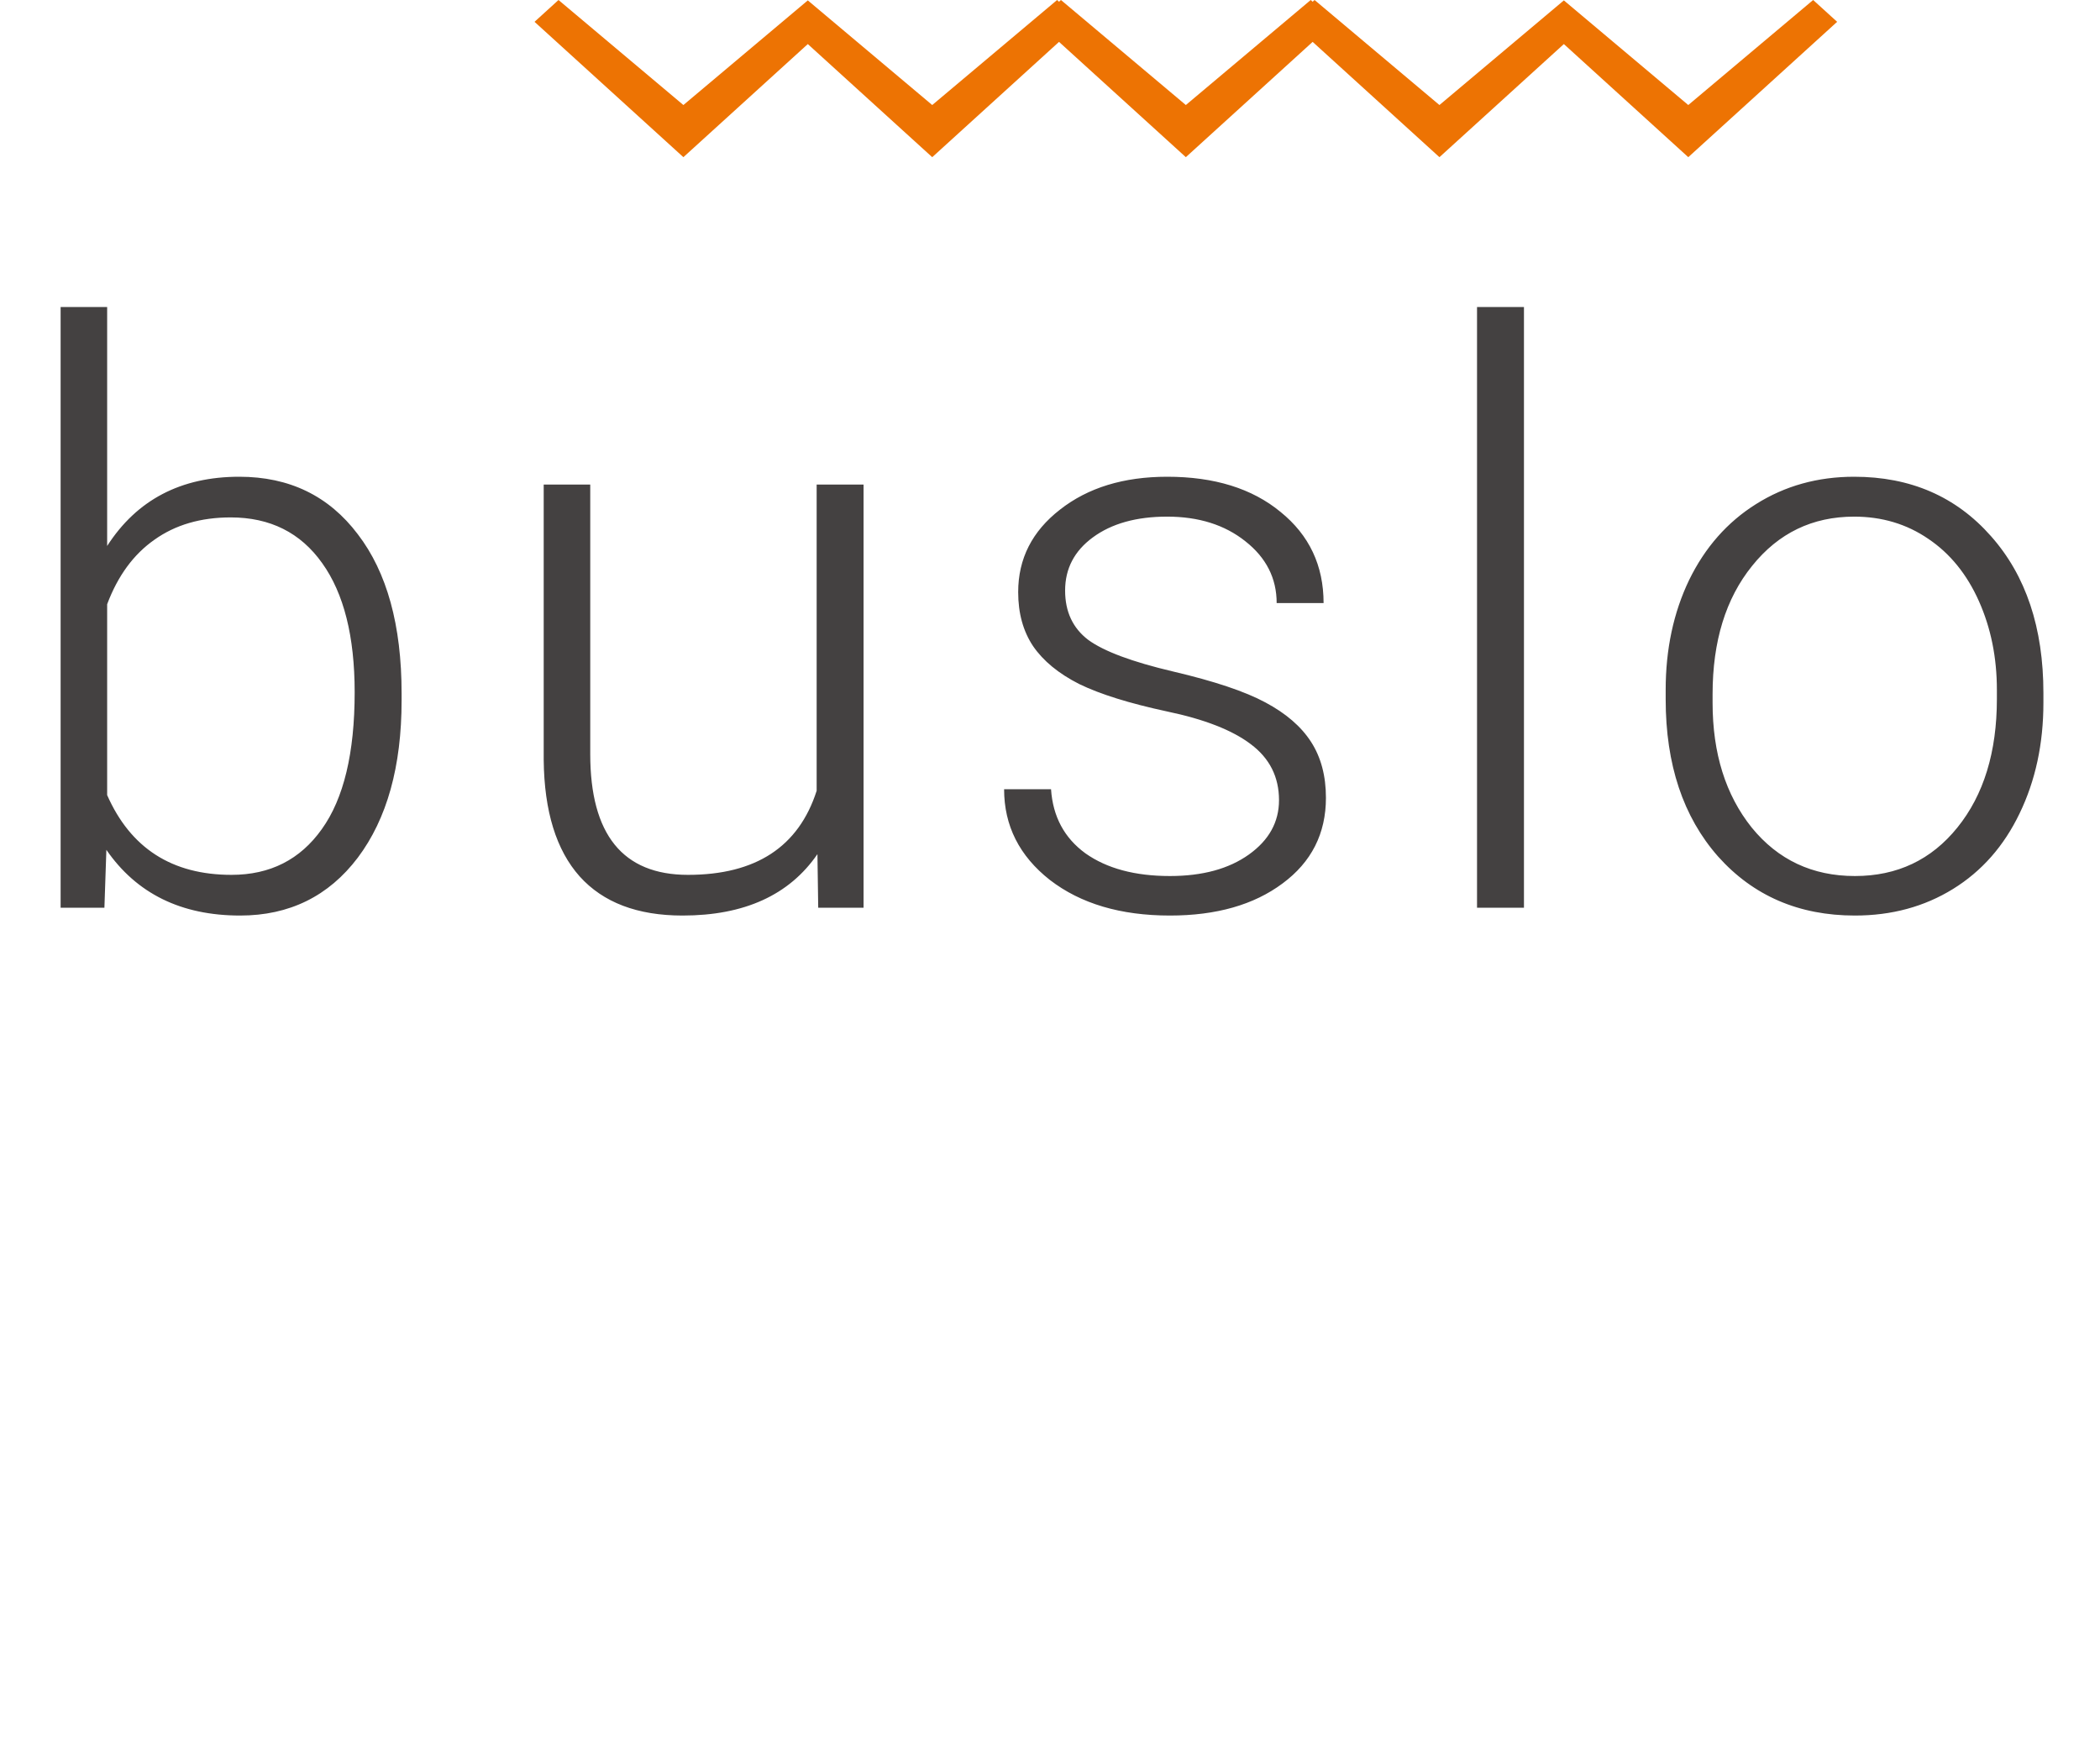 <svg width="118" height="98" viewBox="0 0 118 98" fill="none" xmlns="http://www.w3.org/2000/svg">
<path fill-rule="evenodd" clip-rule="evenodd" d="M87.874 0.022L80.883 5.901L73.866 6.26924e-08L73.758 0.098L73.65 2.52392e-06L66.633 5.901L59.615 2.47204e-07L59.507 0.098L59.399 1.09324e-05L52.382 5.901L45.391 0.022L38.4 5.901L31.383 0L30.035 1.226L38.4 8.831L45.391 2.476L52.382 8.831L59.507 2.353L66.633 8.831L73.758 2.353L80.883 8.831L87.874 2.476L94.865 8.831L103.23 1.226L101.882 2.68589e-07L94.865 5.901L87.874 0.022Z" fill="#ED7303"/>
<path d="M22.566 39.355C22.566 43.06 21.746 46.005 20.105 48.188C18.464 50.355 16.26 51.44 13.491 51.44C10.181 51.44 7.676 50.209 5.977 47.748L5.867 51H3.406V17.25H6.021V30.675C7.69 28.082 10.166 26.786 13.447 26.786C16.26 26.786 18.479 27.863 20.105 30.016C21.746 32.155 22.566 35.136 22.566 38.959V39.355ZM19.929 38.893C19.929 35.758 19.321 33.341 18.105 31.642C16.89 29.928 15.176 29.071 12.964 29.071C11.279 29.071 9.851 29.489 8.679 30.324C7.507 31.144 6.621 32.352 6.021 33.949V44.672C7.339 47.66 9.668 49.154 13.008 49.154C15.176 49.154 16.868 48.297 18.084 46.584C19.314 44.87 19.929 42.306 19.929 38.893ZM45.932 47.99C44.35 50.29 41.823 51.44 38.351 51.44C35.817 51.44 33.891 50.707 32.572 49.242C31.254 47.763 30.58 45.58 30.551 42.694V27.226H33.166V42.365C33.166 46.891 34.997 49.154 38.659 49.154C42.467 49.154 44.877 47.58 45.888 44.43V27.226H48.524V51H45.976L45.932 47.99ZM71.868 44.958C71.868 43.654 71.341 42.606 70.286 41.815C69.246 41.024 67.671 40.409 65.562 39.97C63.453 39.516 61.812 39.003 60.64 38.432C59.483 37.846 58.619 37.135 58.047 36.3C57.491 35.465 57.212 34.455 57.212 33.268C57.212 31.393 57.996 29.848 59.563 28.632C61.131 27.401 63.138 26.786 65.584 26.786C68.235 26.786 70.359 27.445 71.956 28.764C73.567 30.067 74.373 31.774 74.373 33.883H71.736C71.736 32.492 71.15 31.334 69.978 30.412C68.821 29.489 67.356 29.027 65.584 29.027C63.855 29.027 62.464 29.416 61.409 30.192C60.369 30.954 59.849 31.95 59.849 33.18C59.849 34.367 60.281 35.29 61.145 35.949C62.024 36.593 63.614 37.187 65.914 37.728C68.228 38.27 69.957 38.849 71.099 39.464C72.256 40.08 73.113 40.819 73.67 41.684C74.227 42.548 74.505 43.595 74.505 44.826C74.505 46.833 73.692 48.437 72.066 49.638C70.455 50.839 68.345 51.44 65.738 51.44C62.969 51.44 60.721 50.773 58.992 49.44C57.278 48.092 56.421 46.393 56.421 44.342H59.058C59.161 45.88 59.805 47.081 60.992 47.946C62.193 48.795 63.775 49.22 65.738 49.22C67.569 49.22 69.048 48.817 70.176 48.012C71.304 47.206 71.868 46.188 71.868 44.958ZM85.632 51H82.995V17.25H85.632V51ZM93.595 38.761C93.595 36.476 94.034 34.418 94.913 32.587C95.807 30.756 97.059 29.335 98.67 28.324C100.296 27.299 102.135 26.786 104.186 26.786C107.35 26.786 109.913 27.899 111.876 30.126C113.839 32.338 114.82 35.275 114.82 38.937V39.486C114.82 41.786 114.374 43.859 113.48 45.705C112.601 47.536 111.356 48.949 109.745 49.945C108.133 50.941 106.295 51.44 104.229 51.44C101.08 51.44 98.517 50.334 96.539 48.122C94.576 45.895 93.595 42.951 93.595 39.289V38.761ZM96.231 39.486C96.231 42.328 96.964 44.665 98.429 46.496C99.908 48.312 101.842 49.22 104.229 49.22C106.603 49.22 108.521 48.312 109.986 46.496C111.466 44.665 112.206 42.255 112.206 39.267V38.761C112.206 36.945 111.869 35.282 111.195 33.773C110.521 32.265 109.576 31.1 108.36 30.28C107.145 29.445 105.753 29.027 104.186 29.027C101.842 29.027 99.93 29.95 98.451 31.796C96.971 33.627 96.231 36.029 96.231 39.003V39.486Z" fill="#444141"/>
</svg>
